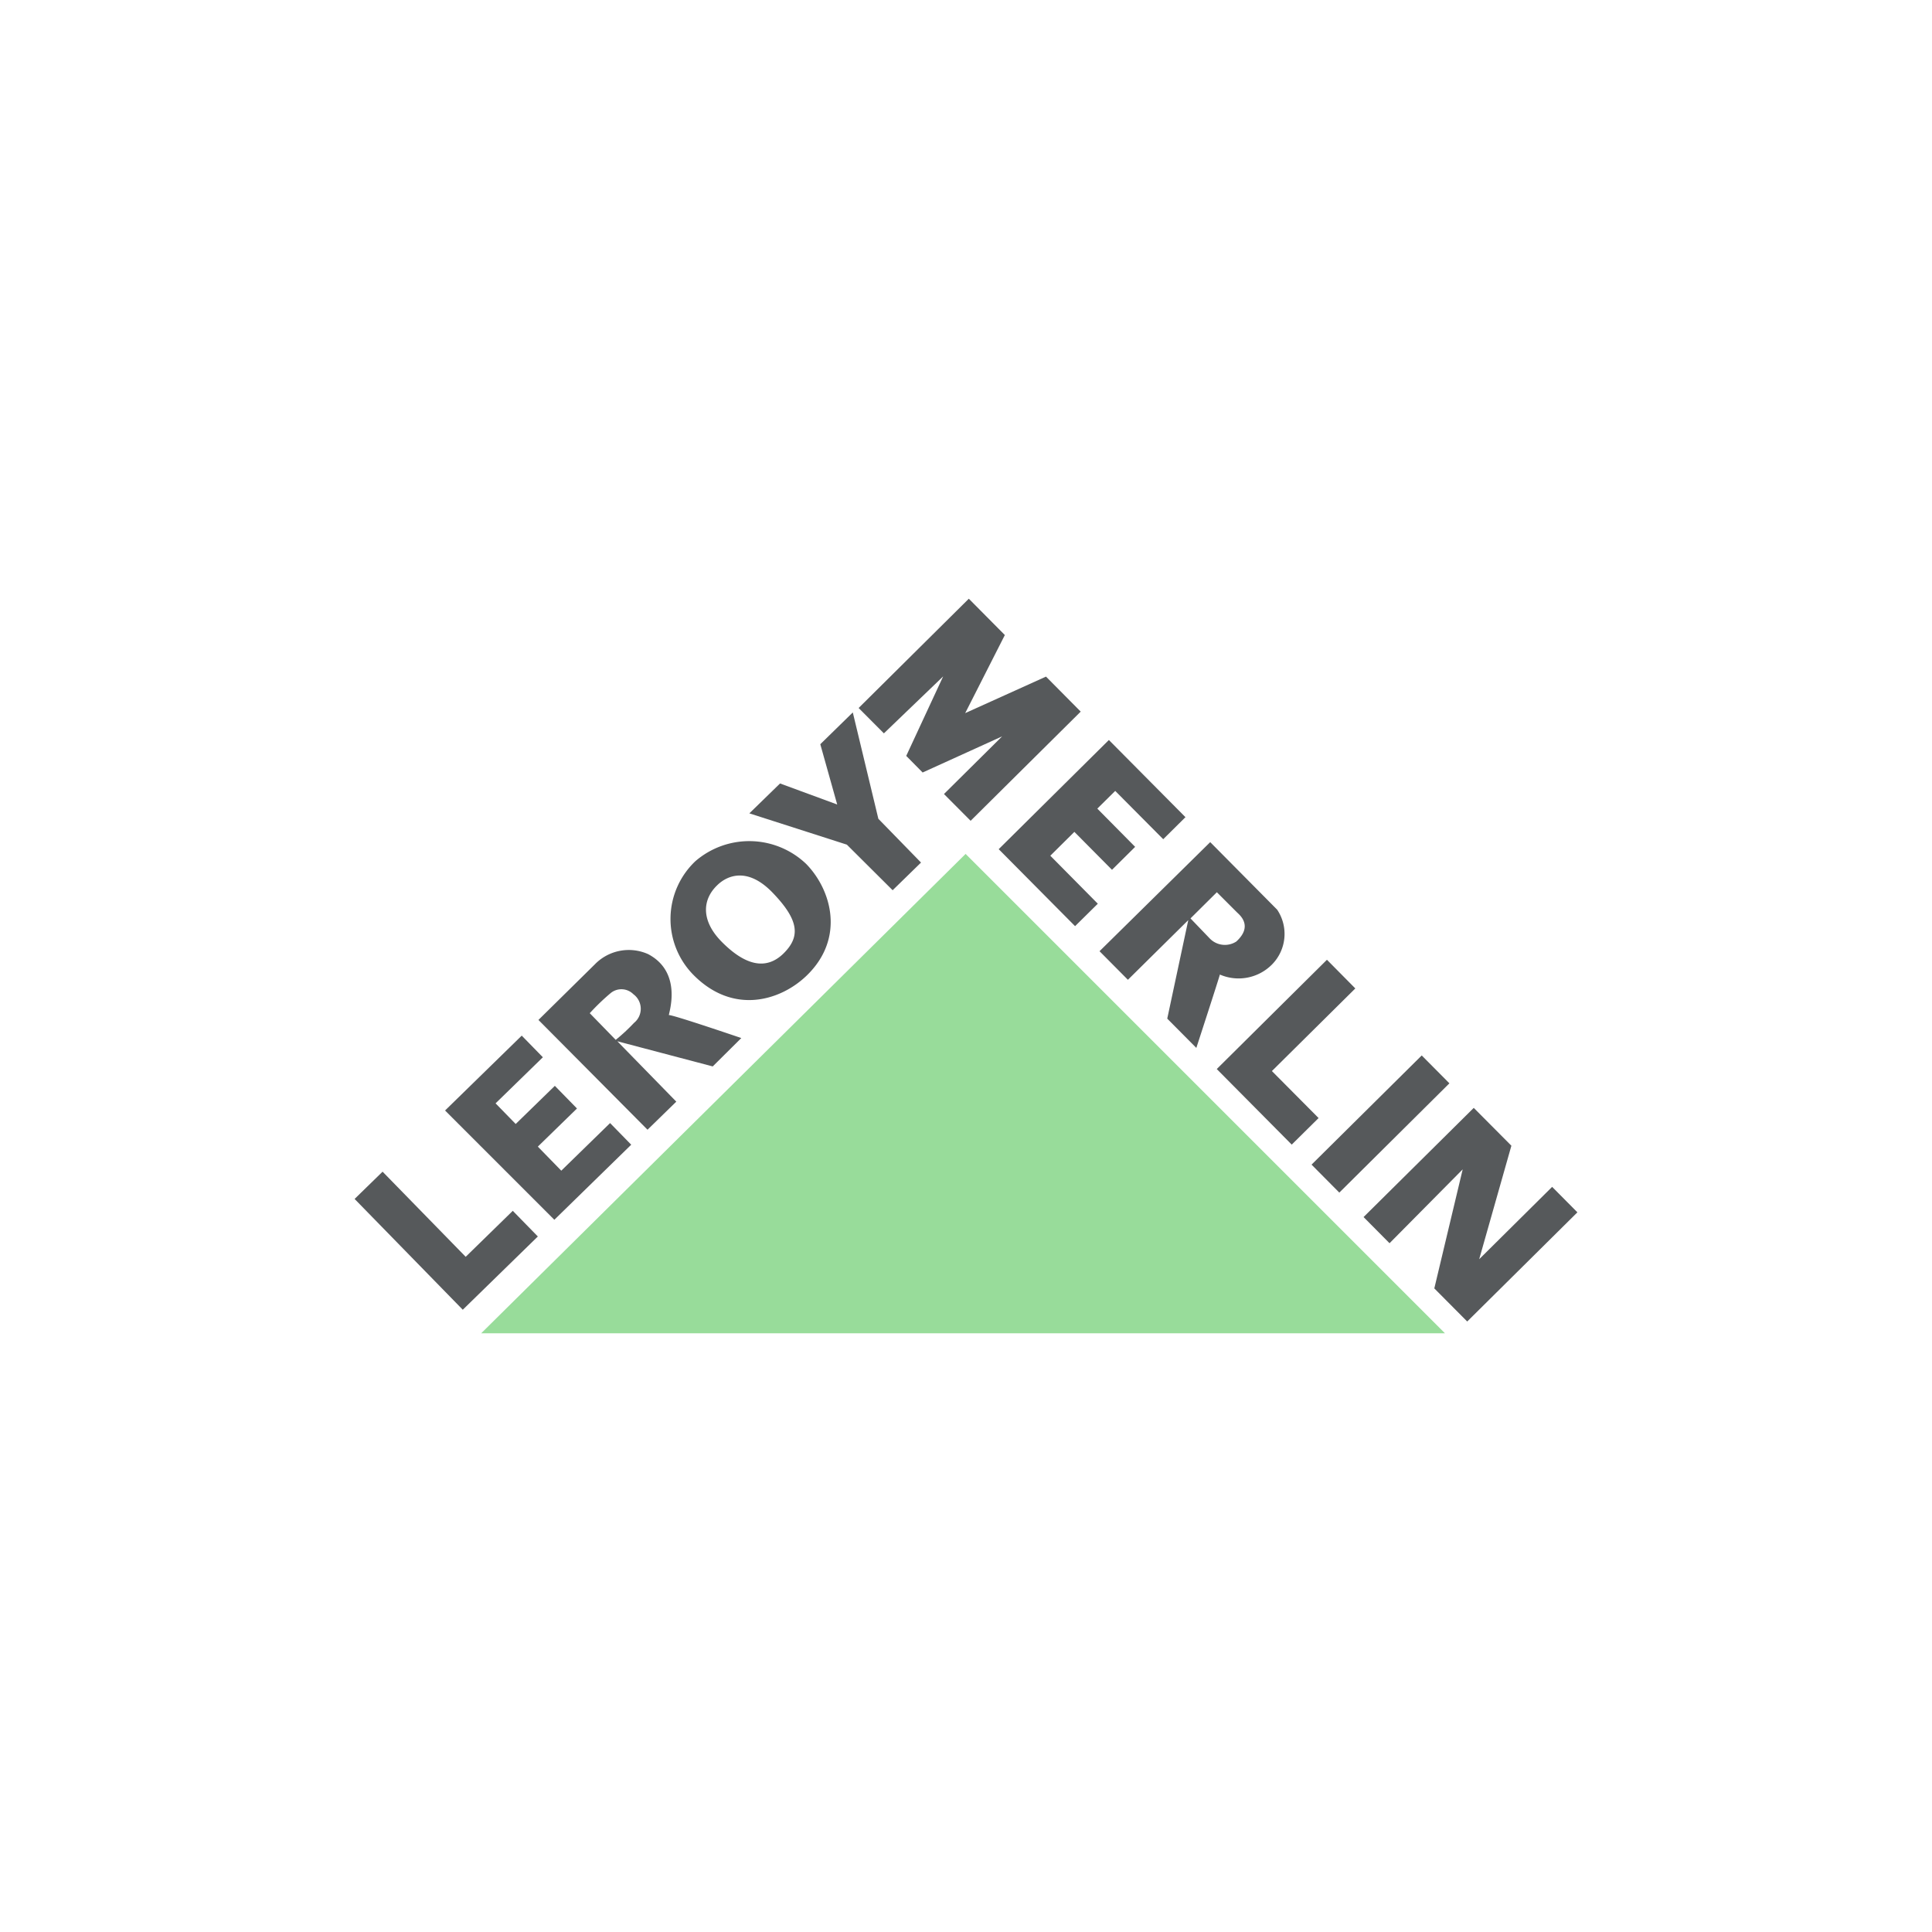 <svg xmlns="http://www.w3.org/2000/svg" viewBox="0 0 192 192">
  <rect width="100%" height="100%" fill="#fff" />
  <path fill="#98dc9a" d="M47.82 132.5h95.78L95.96 84.86 47.82 132.5z" />
  <path fill="#56595b"
    d="m45.99 130.16 7.46-7.28-2.49-2.55-4.68 4.57-8.26-8.46-2.78 2.71 10.75 11.01zM55.09 121.22l7.64-7.46-2.1-2.15-4.85 4.73-2.33-2.39 3.89-3.79-2.2-2.25-3.89 3.79-2-2.05 4.7-4.58-2.1-2.15-7.62 7.44 10.86 10.86zM80.11 85.85a8.19 8.19 0 0 0-11-.27 7.91 7.91 0 0 0-.25 11.25c4 4.1 8.75 2.61 11.33.1 3.81-3.71 2.44-8.51-.08-11.08Zm-2.26 8.92c-1.71 1.66-3.79 1.21-6.18-1.23-2-2.06-1.88-4.12-.42-5.54 1-1 3-1.85 5.45.63 2.76 2.83 2.85 4.47 1.15 6.14ZM88.71 88.47l2.82-2.75-4.24-4.35-2.54-10.57-3.23 3.16 1.68 5.99-5.68-2.09-3.05 2.97 9.69 3.11 4.55 4.53zM73.67 103.16s-6.86-2.34-7.19-2.28c-.1 0 1.48-4.19-2.07-6.06a4.7 4.7 0 0 0-5.28 1l-5.62 5.54 10.84 10.91 2.86-2.79-5.86-6 9.48 2.5ZM63 101.66a17.91 17.91 0 0 1-1.81 1.68l-2.58-2.65a21.84 21.84 0 0 1 2.08-2 1.68 1.68 0 0 1 2.25.11 1.8 1.8 0 0 1 .06 2.86ZM87.84 72.88l-2.51-2.52L96.28 59.5l3.58 3.61-3.94 7.76 8.03-3.63 3.45 3.48-10.94 10.85-2.65-2.66 5.78-5.73-7.9 3.59-1.63-1.65 3.67-7.9-5.89 5.66zM106.84 92.04l-7.59-7.65 10.95-10.85 7.61 7.67-2.21 2.19-4.77-4.8-1.78 1.76 3.76 3.8-2.3 2.28-3.74-3.77-2.39 2.37 4.72 4.77-2.26 2.23zM131.87 95.38l2.82 2.85-8.29 8.21 4.64 4.67-2.67 2.64-7.45-7.51 10.95-10.86zM130.34 115.74l10.95-10.85 2.75 2.77-10.94 10.86-2.76-2.78zM138.09 123.55l-2.58-2.6 10.95-10.85 3.74 3.76-3.2 11.28 7.25-7.19 2.51 2.53-10.95 10.85-3.27-3.29 2.82-11.83-7.27 7.34zM126.92 90.4l-6.65-6.71-11 10.84 2.82 2.84 6-5.93-2.09 9.79 2.89 2.91s2.28-7 2.34-7.29a4.67 4.67 0 0 0 5.18-1 4.32 4.32 0 0 0 .51-5.45Zm-4.06 3.17a2.09 2.09 0 0 1-2.63-.3l-1.92-2 2.62-2.6 2 2c.23.23 1.65 1.33-.07 2.9Z" />
</svg>

